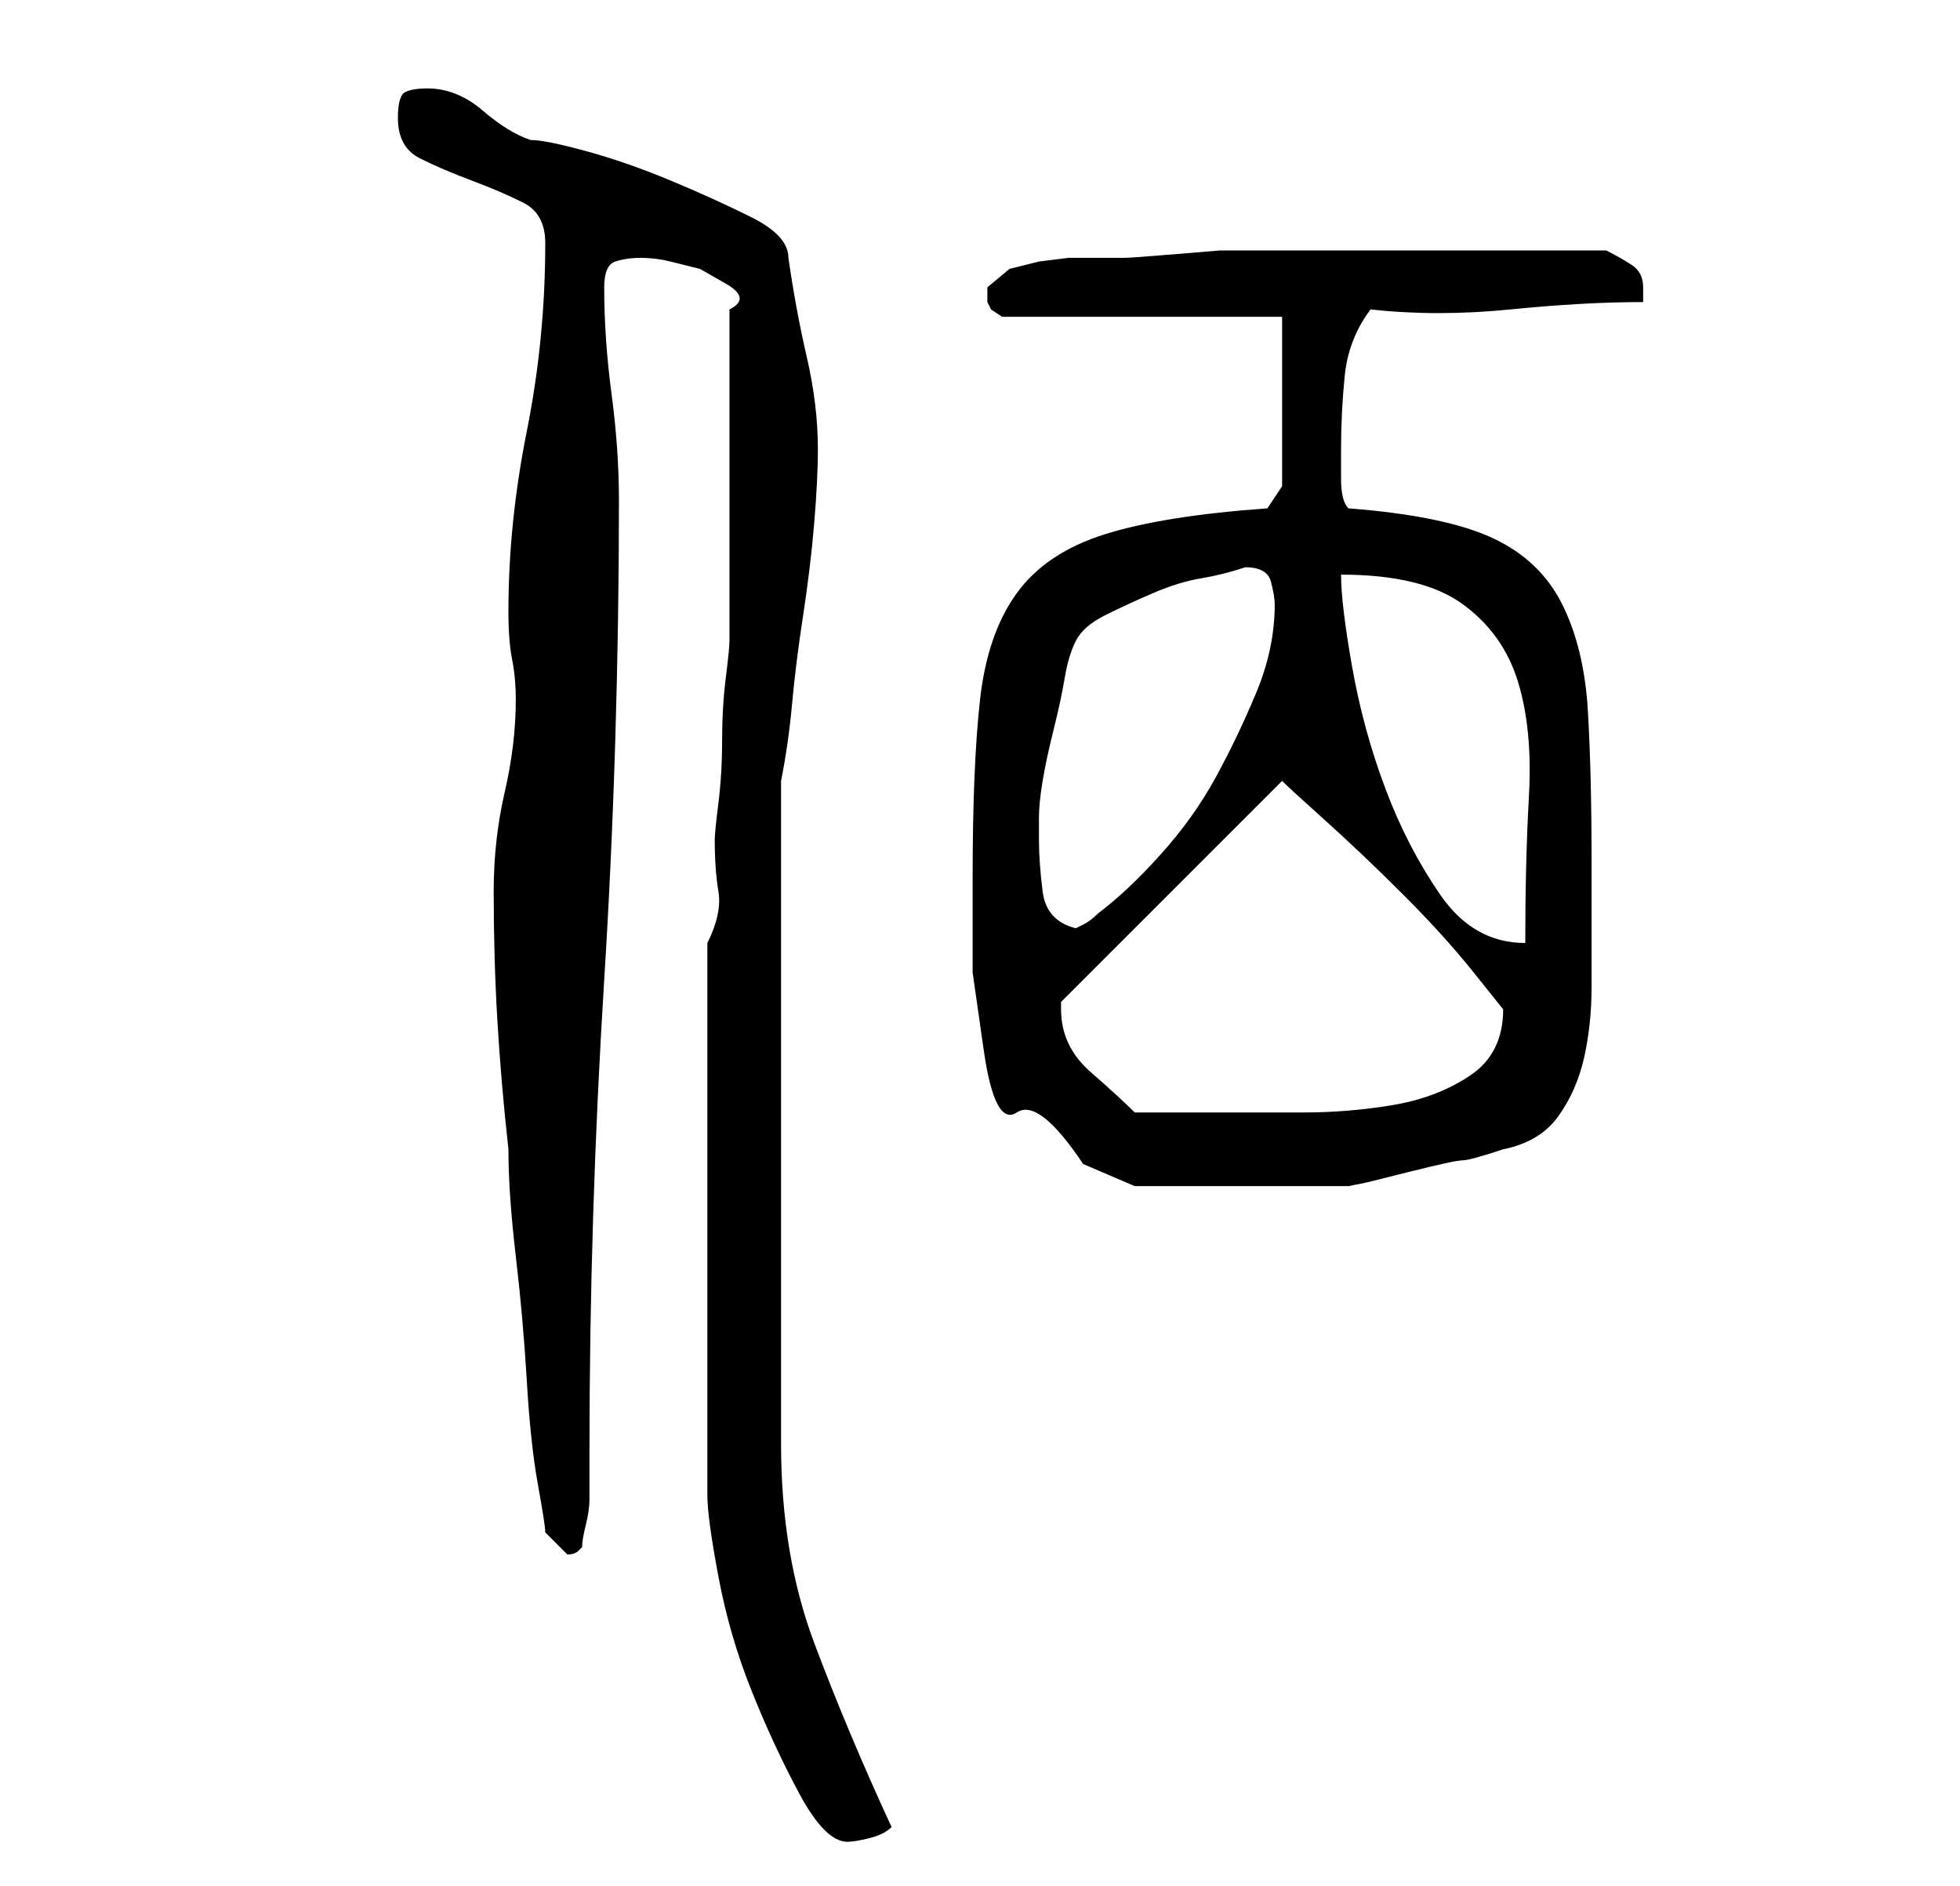 <?xml version="1.0" standalone="no"?>
<!DOCTYPE svg PUBLIC "-//W3C//DTD SVG 1.1//EN" "http://www.w3.org/Graphics/SVG/1.1/DTD/svg11.dtd" >
<svg xmlns="http://www.w3.org/2000/svg" xmlns:xlink="http://www.w3.org/1999/xlink" version="1.1" viewBox="-10 0 266 256">
   <path fill="currentColor"
d="M86 128v75q0 3 1.5 11t4.5 15.5t6.5 14t6.5 6.5q1 0 3 -0.5t3 -1.5q-6 -13 -10.5 -25t-4.5 -27v-90q1 -5 1.5 -10.5t1.5 -12t1.5 -12.5t0.5 -10q0 -6 -1.5 -12.5t-2.5 -13.5q0 -3 -5 -5.5t-11 -5t-11.5 -4t-7.5 -1.5q-3 -1 -6.5 -4t-7.5 -3q-2 0 -3 0.5t-1 3.5q0 4 3 5.5
t7 3t7 3t3 5.5q0 13 -2.5 25.5t-2.5 24.5q0 4 0.5 6.5t0.5 5.5q0 6 -1.5 12.5t-1.5 13.5q0 9 0.5 17.5t1.5 17.5q0 6 1 14.5t1.5 17t1.5 14t1 6.5l3 3q1 0 1.5 -0.5l0.5 -0.5q0 -1 0.5 -3t0.5 -3.5v-3.5v-3q0 -16 0.5 -32t1.5 -32t1.5 -32.5t0.5 -32.5q0 -7 -1 -14.5
t-1 -14.5q0 -3 1.5 -3.5t3.5 -0.5t4 0.5l4 1t3.5 2t0.5 3.5v23v22q0 1 -0.5 5t-0.5 8.5t-0.5 8.5t-0.5 5q0 4 0.5 7t-1.5 7zM122 119v13t1.5 10.5t4.5 8.5t9 7l7 3h3h4h4h3h4h4.5h3.5h3l2.5 -0.5t6 -1.5t7 -1.5t5.5 -1.5q5 -1 7.5 -4.5t3.5 -8t1 -9.5v-9v-8
q0 -12 -0.5 -20.5t-3.5 -14.5t-9.5 -9t-19.5 -4q-1 -1 -1 -4v-4q0 -5 0.5 -10t3.5 -9q9 1 19 0t18 -1v-2q0 -2 -1.5 -3t-3.5 -2h-24h-25h-3.5t-6 0.5t-7 0.5h-5.5h-2t-4 0.5l-4 1t-3 2.5v1v1l0.5 1t1.5 1h38v23l-2 3q-14 1 -22 3.5t-12 8t-5 14.5t-1 24zM134 137v-1l30 -30
q1 1 6 5.5t10.5 10t9.5 10.5l4 5q0 6 -4.5 9t-10.5 4t-12 1h-10h-2h-4.5h-3.5h-3q-2 -2 -6 -5.5t-4 -8.5zM172 78q11 0 16.5 4t7.5 10.5t1.5 15.5t-0.5 20q-7 0 -11.5 -6.5t-7.5 -14.5t-4.5 -16.5t-1.5 -12.5zM131 114v-3q0 -2 0.5 -5t1.5 -7t1.5 -7t1.5 -5t4 -3.5t6.5 -3
t6.5 -2t6 -1.5q3 0 3.5 2t0.5 3q0 6 -2.5 12t-5.5 11.5t-7.5 10.5t-8.5 8q-1 1 -2 1.5l-1 0.5q-4 -1 -4.5 -5t-0.5 -7z" />
</svg>
